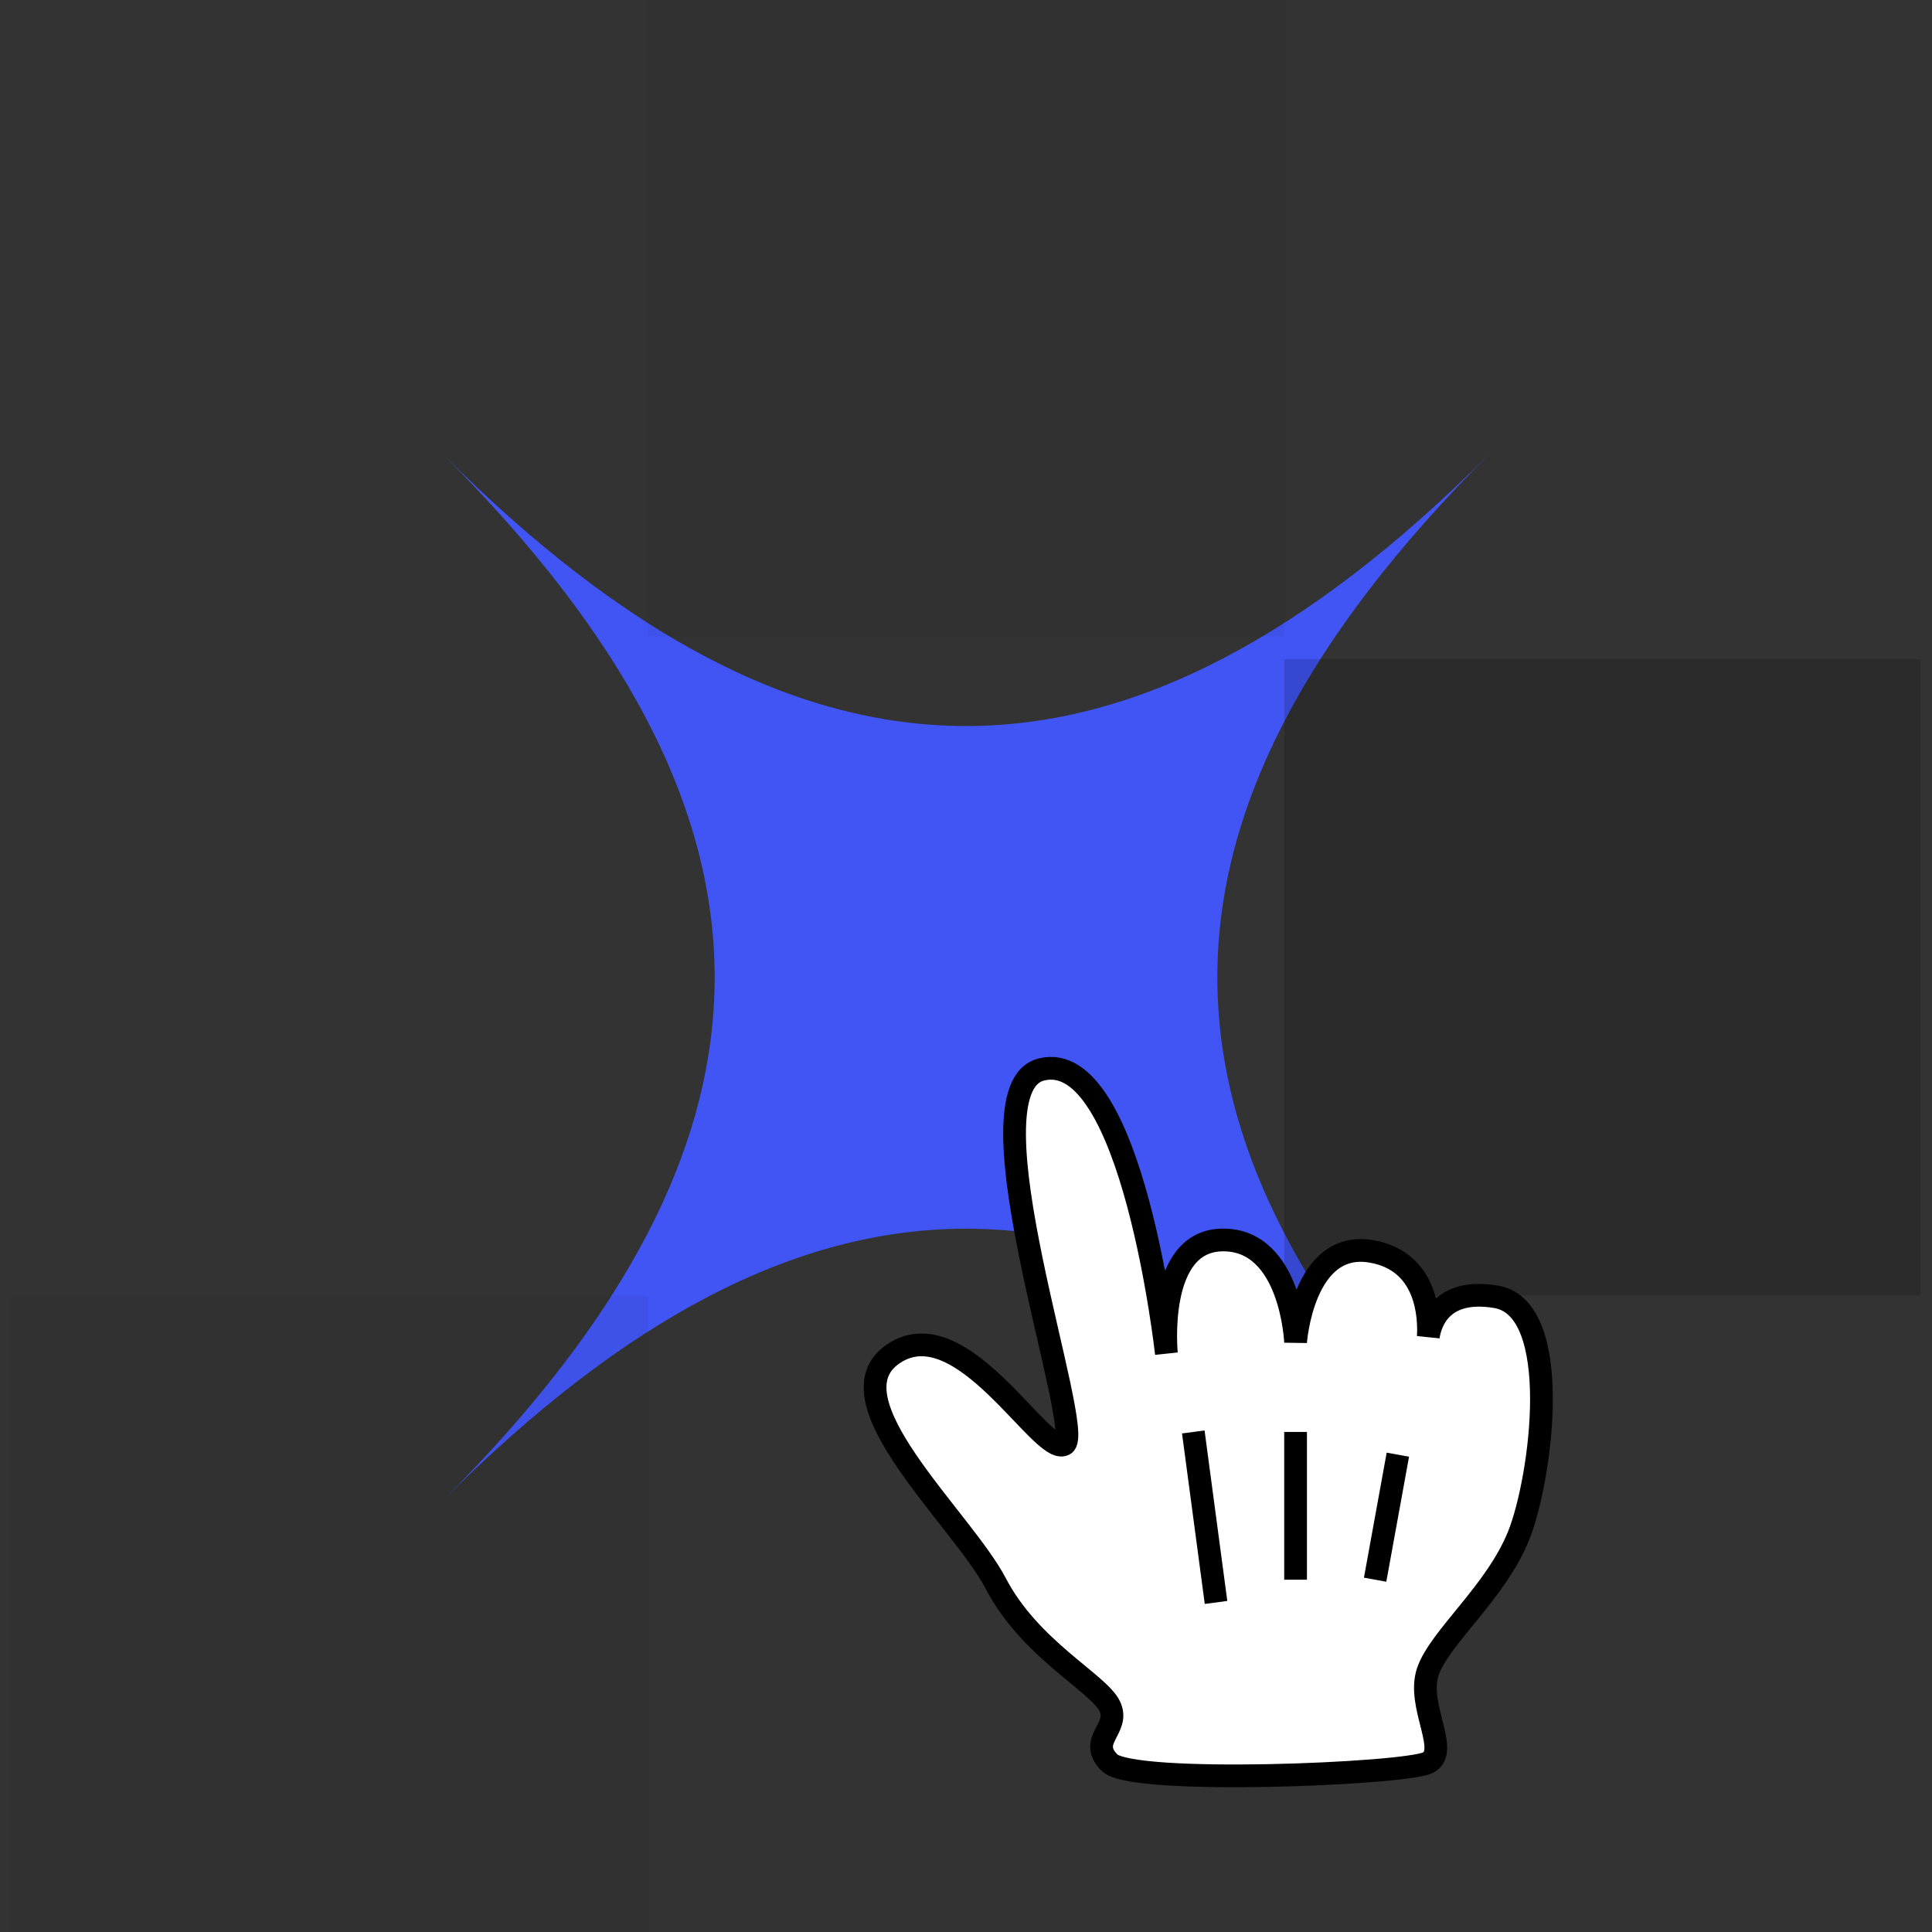 <svg width="85" height="85" viewBox="0 0 85 85" fill="none" xmlns="http://www.w3.org/2000/svg">
<rect x="0" y="0" width="85" height="85" fill="#333333" stroke="none"/>
<path d="M65.5 66C49.577 50.077 35.423 50.077 19.5 66C35.423 50.077 35.423 35.923 19.5 20C35.423 35.923 49.577 35.923 65.5 20C49.577 35.923 49.577 50.077 65.5 66Z" fill="#4155F5"/>
<rect x="56.5" y="29" width="28" height="28" fill="black" fill-opacity="0.15"/>
<rect x="0.5" y="57" width="28" height="28" fill="black" fill-opacity="0.05"/>
<rect x="28.5" width="28" height="28" fill="black" fill-opacity="0.05"/>
<path d="M46.817 63.553C47.817 63.053 42.317 47.928 45.817 47.053C49.817 46.053 51.317 59.553 51.317 59.553C51.317 59.553 50.817 54.553 53.817 54.553C56.817 54.553 57 59.053 57 59.053C57 59.053 57.317 54.553 60.317 55.053C62.836 55.473 62.887 58.007 62.839 58.81C62.93 58.194 63.401 56.65 65.817 57.053C68.817 57.553 67.817 65.053 66.817 67.553C65.817 70.053 63.317 72.053 62.817 73.553C62.317 75.053 63.817 77.053 62.817 77.553C61.817 78.053 49.817 78.553 48.817 77.553C47.817 76.553 49.317 76.053 48.817 75.053C48.305 74.029 45.316 72.553 43.816 69.678C42.316 66.804 36.347 61.533 39.317 59.553C42.316 57.553 45.817 64.053 46.817 63.553Z" fill="white" stroke="black"/>
<path d="M52.5 63L53.5 70.5M57 63V69.5M61.5 64L60.5 69.5" stroke="black"/>
</svg>
